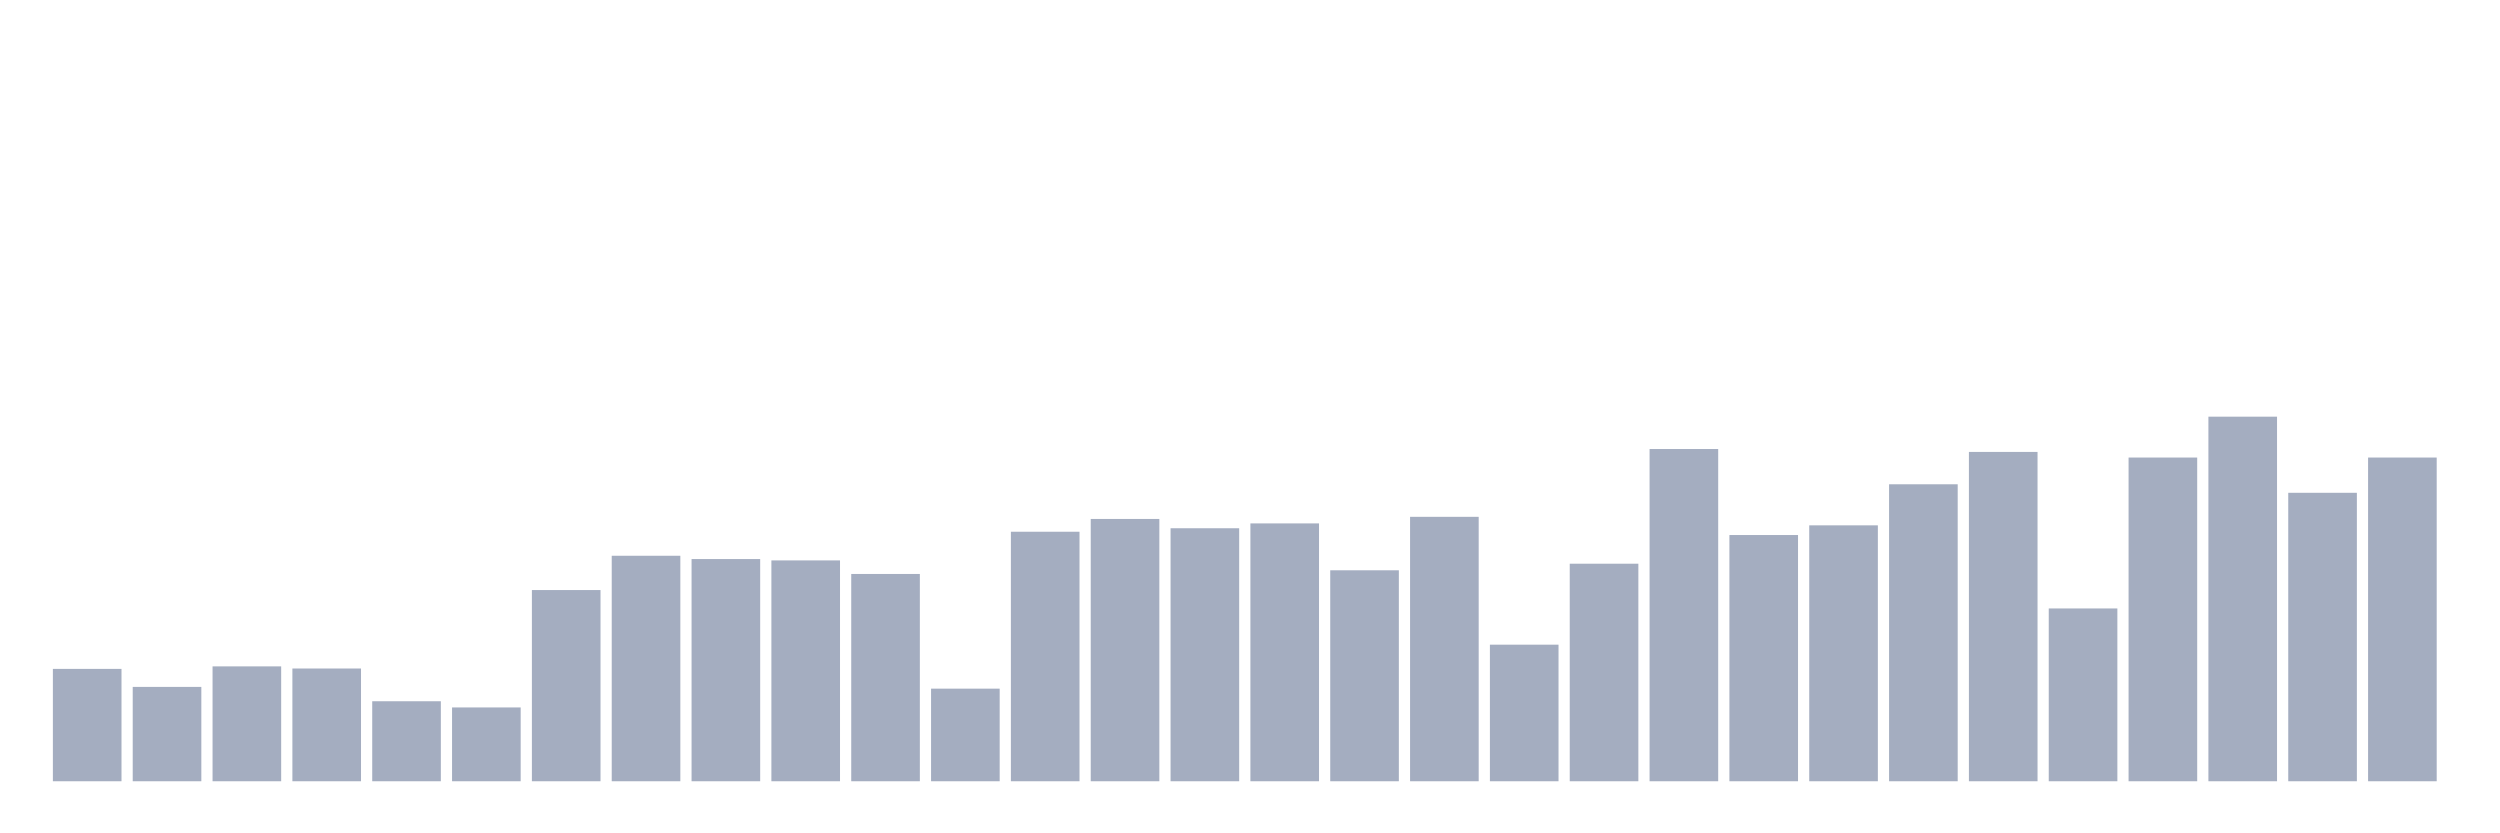 <svg xmlns="http://www.w3.org/2000/svg" viewBox="0 0 480 160"><g transform="translate(10,10)"><rect class="bar" x="0.153" width="13.175" y="118.427" height="21.573" fill="rgb(164,173,192)"></rect><rect class="bar" x="15.482" width="13.175" y="121.886" height="18.114" fill="rgb(164,173,192)"></rect><rect class="bar" x="30.81" width="13.175" y="117.944" height="22.056" fill="rgb(164,173,192)"></rect><rect class="bar" x="46.138" width="13.175" y="118.353" height="21.647" fill="rgb(164,173,192)"></rect><rect class="bar" x="61.466" width="13.175" y="124.639" height="15.361" fill="rgb(164,173,192)"></rect><rect class="bar" x="76.794" width="13.175" y="125.829" height="14.171" fill="rgb(164,173,192)"></rect><rect class="bar" x="92.123" width="13.175" y="103.289" height="36.711" fill="rgb(164,173,192)"></rect><rect class="bar" x="107.451" width="13.175" y="96.706" height="43.294" fill="rgb(164,173,192)"></rect><rect class="bar" x="122.779" width="13.175" y="97.338" height="42.662" fill="rgb(164,173,192)"></rect><rect class="bar" x="138.107" width="13.175" y="97.598" height="42.402" fill="rgb(164,173,192)"></rect><rect class="bar" x="153.436" width="13.175" y="100.202" height="39.798" fill="rgb(164,173,192)"></rect><rect class="bar" x="168.764" width="13.175" y="122.221" height="17.779" fill="rgb(164,173,192)"></rect><rect class="bar" x="184.092" width="13.175" y="92.094" height="47.906" fill="rgb(164,173,192)"></rect><rect class="bar" x="199.42" width="13.175" y="89.639" height="50.361" fill="rgb(164,173,192)"></rect><rect class="bar" x="214.748" width="13.175" y="91.424" height="48.576" fill="rgb(164,173,192)"></rect><rect class="bar" x="230.077" width="13.175" y="90.494" height="49.506" fill="rgb(164,173,192)"></rect><rect class="bar" x="245.405" width="13.175" y="99.495" height="40.505" fill="rgb(164,173,192)"></rect><rect class="bar" x="260.733" width="13.175" y="89.23" height="50.77" fill="rgb(164,173,192)"></rect><rect class="bar" x="276.061" width="13.175" y="113.778" height="26.222" fill="rgb(164,173,192)"></rect><rect class="bar" x="291.39" width="13.175" y="98.231" height="41.769" fill="rgb(164,173,192)"></rect><rect class="bar" x="306.718" width="13.175" y="76.211" height="63.789" fill="rgb(164,173,192)"></rect><rect class="bar" x="322.046" width="13.175" y="92.726" height="47.274" fill="rgb(164,173,192)"></rect><rect class="bar" x="337.374" width="13.175" y="90.866" height="49.134" fill="rgb(164,173,192)"></rect><rect class="bar" x="352.702" width="13.175" y="82.981" height="57.019" fill="rgb(164,173,192)"></rect><rect class="bar" x="368.031" width="13.175" y="76.769" height="63.231" fill="rgb(164,173,192)"></rect><rect class="bar" x="383.359" width="13.175" y="106.823" height="33.177" fill="rgb(164,173,192)"></rect><rect class="bar" x="398.687" width="13.175" y="77.848" height="62.152" fill="rgb(164,173,192)"></rect><rect class="bar" x="414.015" width="13.175" y="70" height="70" fill="rgb(164,173,192)"></rect><rect class="bar" x="429.344" width="13.175" y="84.617" height="55.383" fill="rgb(164,173,192)"></rect><rect class="bar" x="444.672" width="13.175" y="77.848" height="62.152" fill="rgb(164,173,192)"></rect></g></svg>
